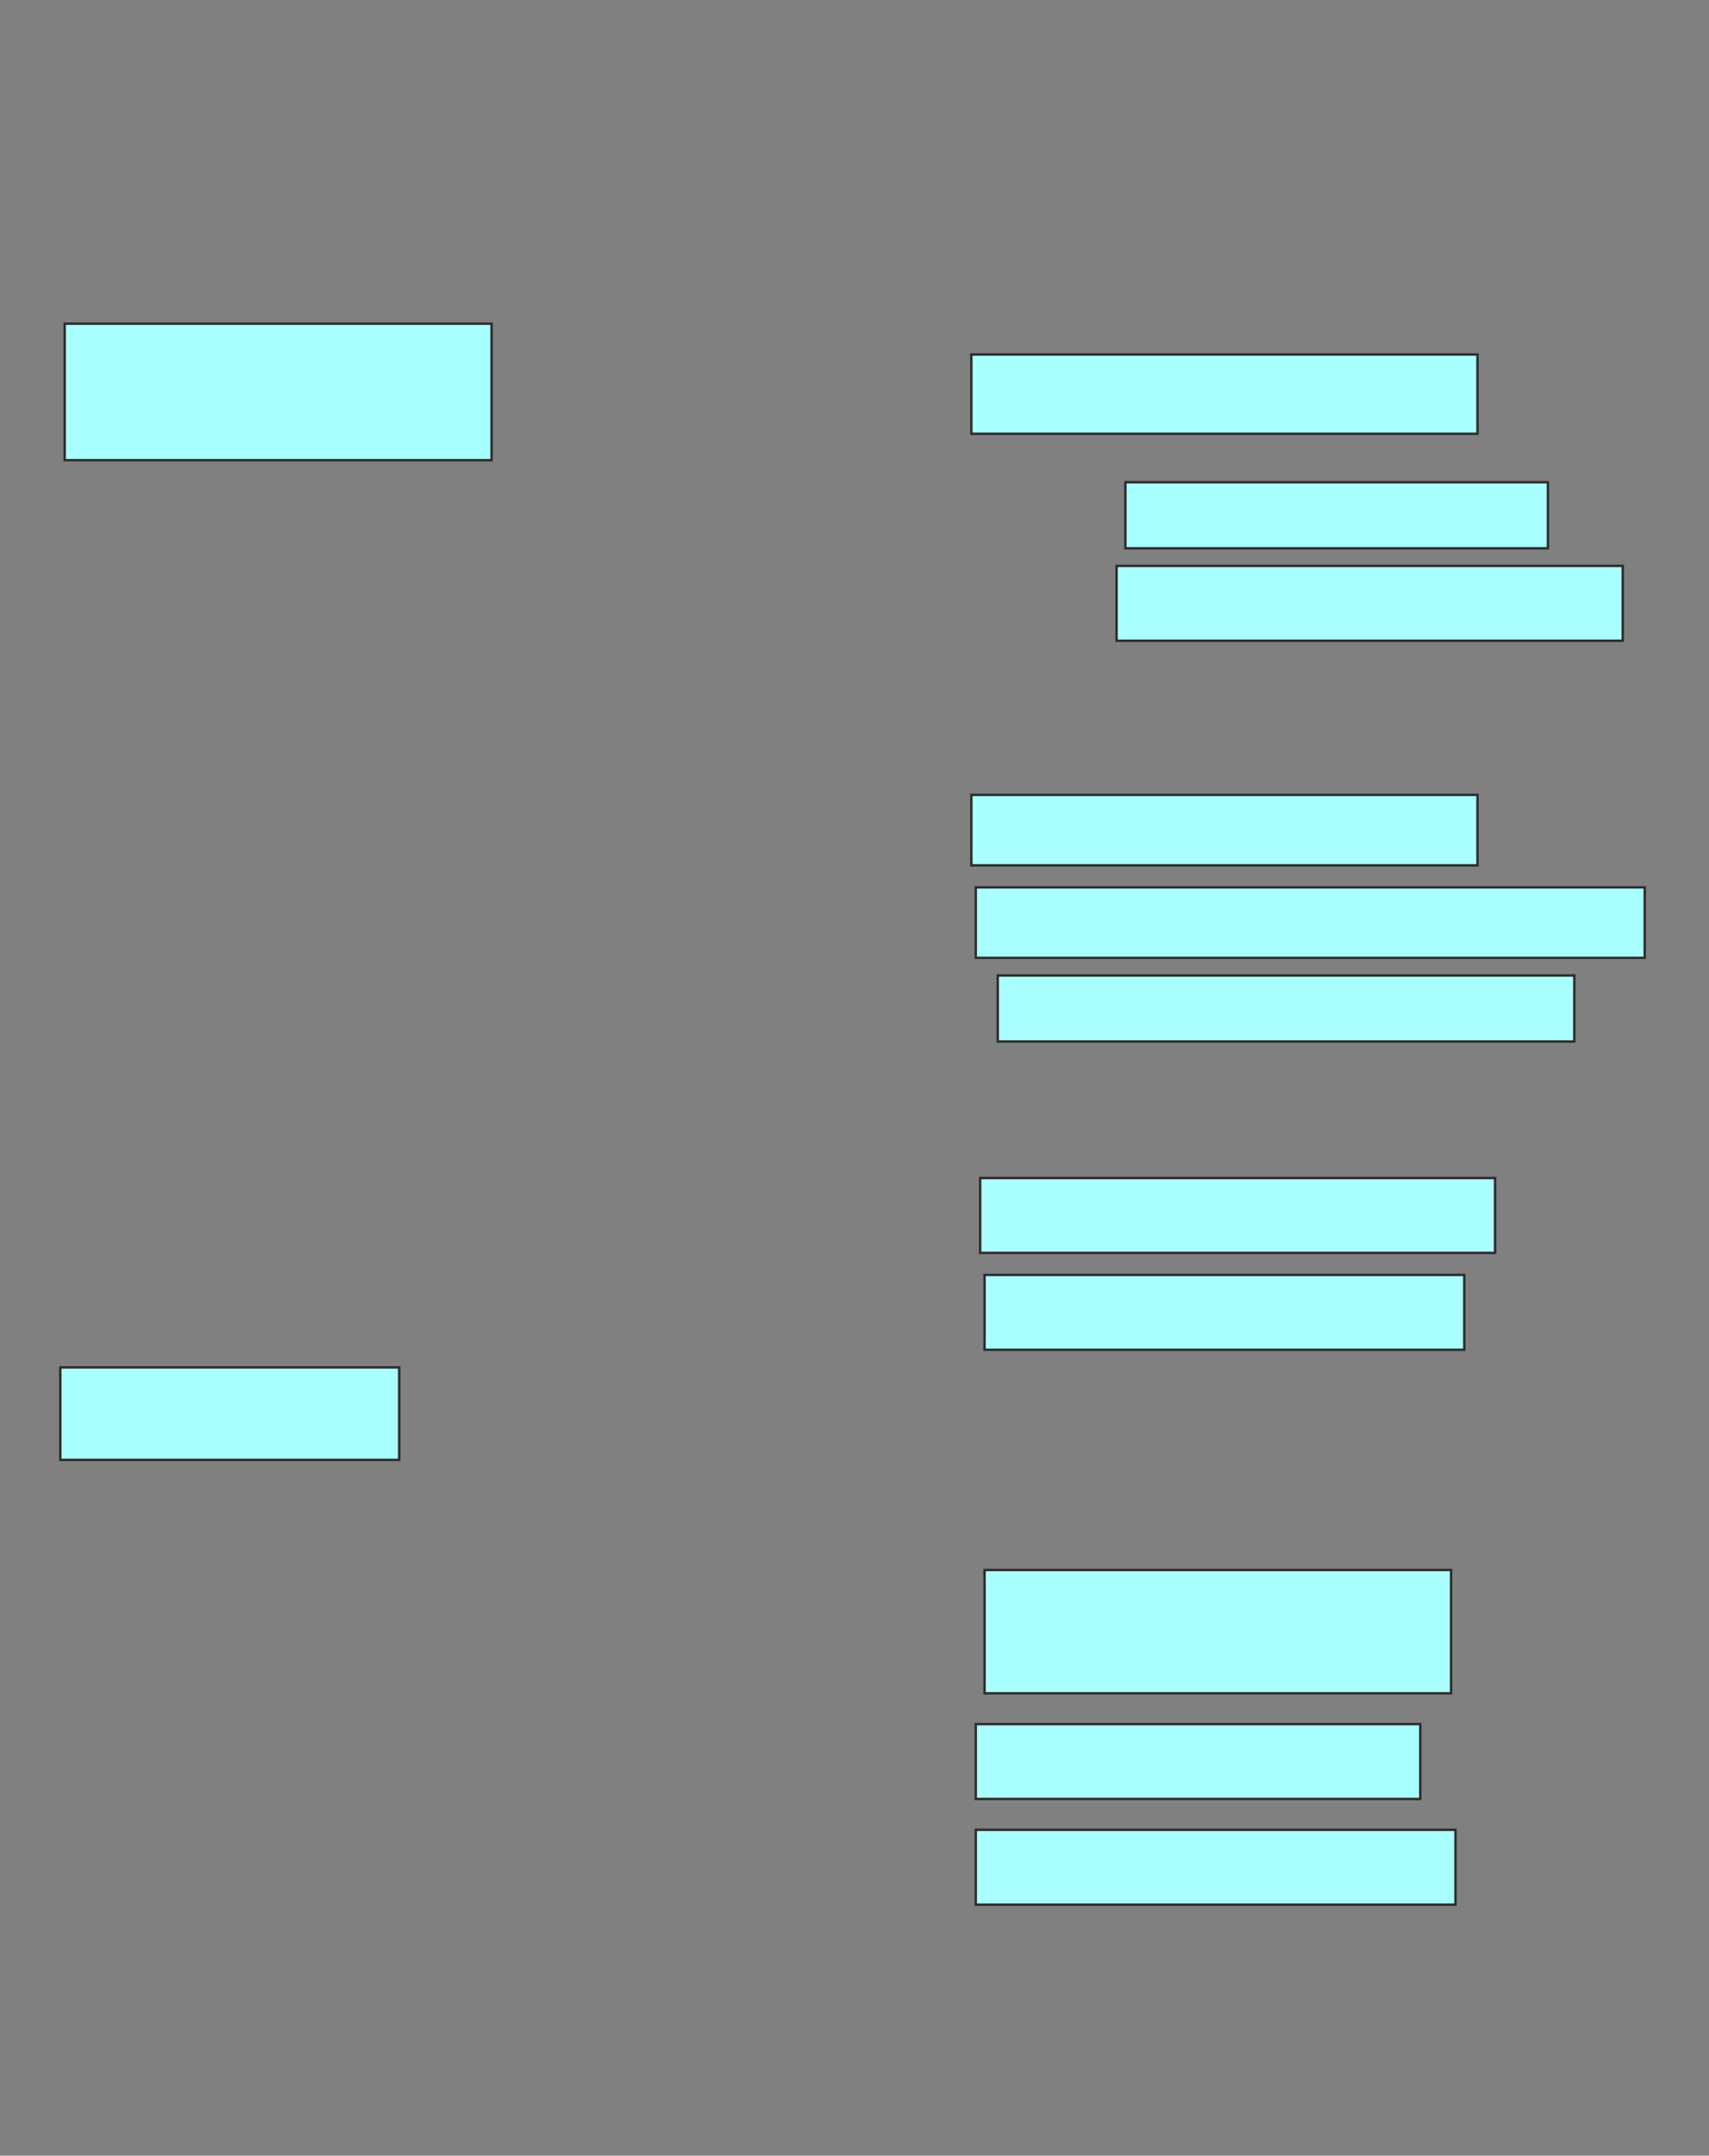 <svg xmlns="http://www.w3.org/2000/svg" width="706" height="890">
 <rect width="100%" height="100%" fill="#808080" stroke="none"/>
 <!-- Created with Image Occlusion Enhanced -->
 <g>
  <title>Labels</title>
 </g>
 <g>
  <title>Masks</title>
  <rect id="47955183a0b6431a870be3be9e3355d8-ao-1" height="29.091" width="209.091" y="328.182" x="401.273" stroke="#2D2D2D" fill="#aaffff"/>
  <rect id="47955183a0b6431a870be3be9e3355d8-ao-2" height="30.909" width="209.091" y="233.636" x="461.273" stroke="#2D2D2D" fill="#aaffff"/>
  <rect id="47955183a0b6431a870be3be9e3355d8-ao-3" height="32.727" width="209.091" y="146.364" x="401.273" stroke="#2D2D2D" fill="#aaffff"/>
  <rect id="47955183a0b6431a870be3be9e3355d8-ao-4" height="27.273" width="174.545" y="199.091" x="464.909" stroke="#2D2D2D" fill="#aaffff"/>
  <rect stroke="#2D2D2D" id="47955183a0b6431a870be3be9e3355d8-ao-5" height="27.273" width="238.182" y="402.727" x="412.182" fill="#aaffff"/>
  <rect id="47955183a0b6431a870be3be9e3355d8-ao-6" height="29.091" width="276.364" y="366.364" x="403.091" stroke-linecap="null" stroke-linejoin="null" stroke-dasharray="null" stroke="#2D2D2D" fill="#aaffff"/>
  <rect id="47955183a0b6431a870be3be9e3355d8-ao-7" height="56.364" width="176.364" y="133.636" x="26.727" stroke-linecap="null" stroke-linejoin="null" stroke-dasharray="null" stroke="#2D2D2D" fill="#aaffff"/>
  <rect id="47955183a0b6431a870be3be9e3355d8-ao-8" height="30.909" width="183.636" y="711.818" x="403.091" stroke-linecap="null" stroke-linejoin="null" stroke-dasharray="null" stroke="#2D2D2D" fill="#aaffff"/>
  <rect id="47955183a0b6431a870be3be9e3355d8-ao-9" height="30.909" width="198.182" y="755.455" x="403.091" stroke-linecap="null" stroke-linejoin="null" stroke-dasharray="null" stroke="#2D2D2D" fill="#aaffff"/>
  <rect id="47955183a0b6431a870be3be9e3355d8-ao-10" height="50.909" width="192.727" y="648.182" x="406.727" stroke-linecap="null" stroke-linejoin="null" stroke-dasharray="null" stroke="#2D2D2D" fill="#aaffff"/>
  
  <rect id="47955183a0b6431a870be3be9e3355d8-ao-12" height="38.182" width="140" y="564.545" x="24.909" stroke-linecap="null" stroke-linejoin="null" stroke-dasharray="null" stroke="#2D2D2D" fill="#aaffff"/>
  <rect id="47955183a0b6431a870be3be9e3355d8-ao-13" height="30.909" width="198.182" y="526.364" x="406.727" stroke-linecap="null" stroke-linejoin="null" stroke-dasharray="null" stroke="#2D2D2D" fill="#aaffff"/>
  <rect id="47955183a0b6431a870be3be9e3355d8-ao-14" height="30.909" width="212.727" y="486.364" x="404.909" stroke-linecap="null" stroke-linejoin="null" stroke-dasharray="null" stroke="#2D2D2D" fill="#aaffff"/>
 </g>
</svg>